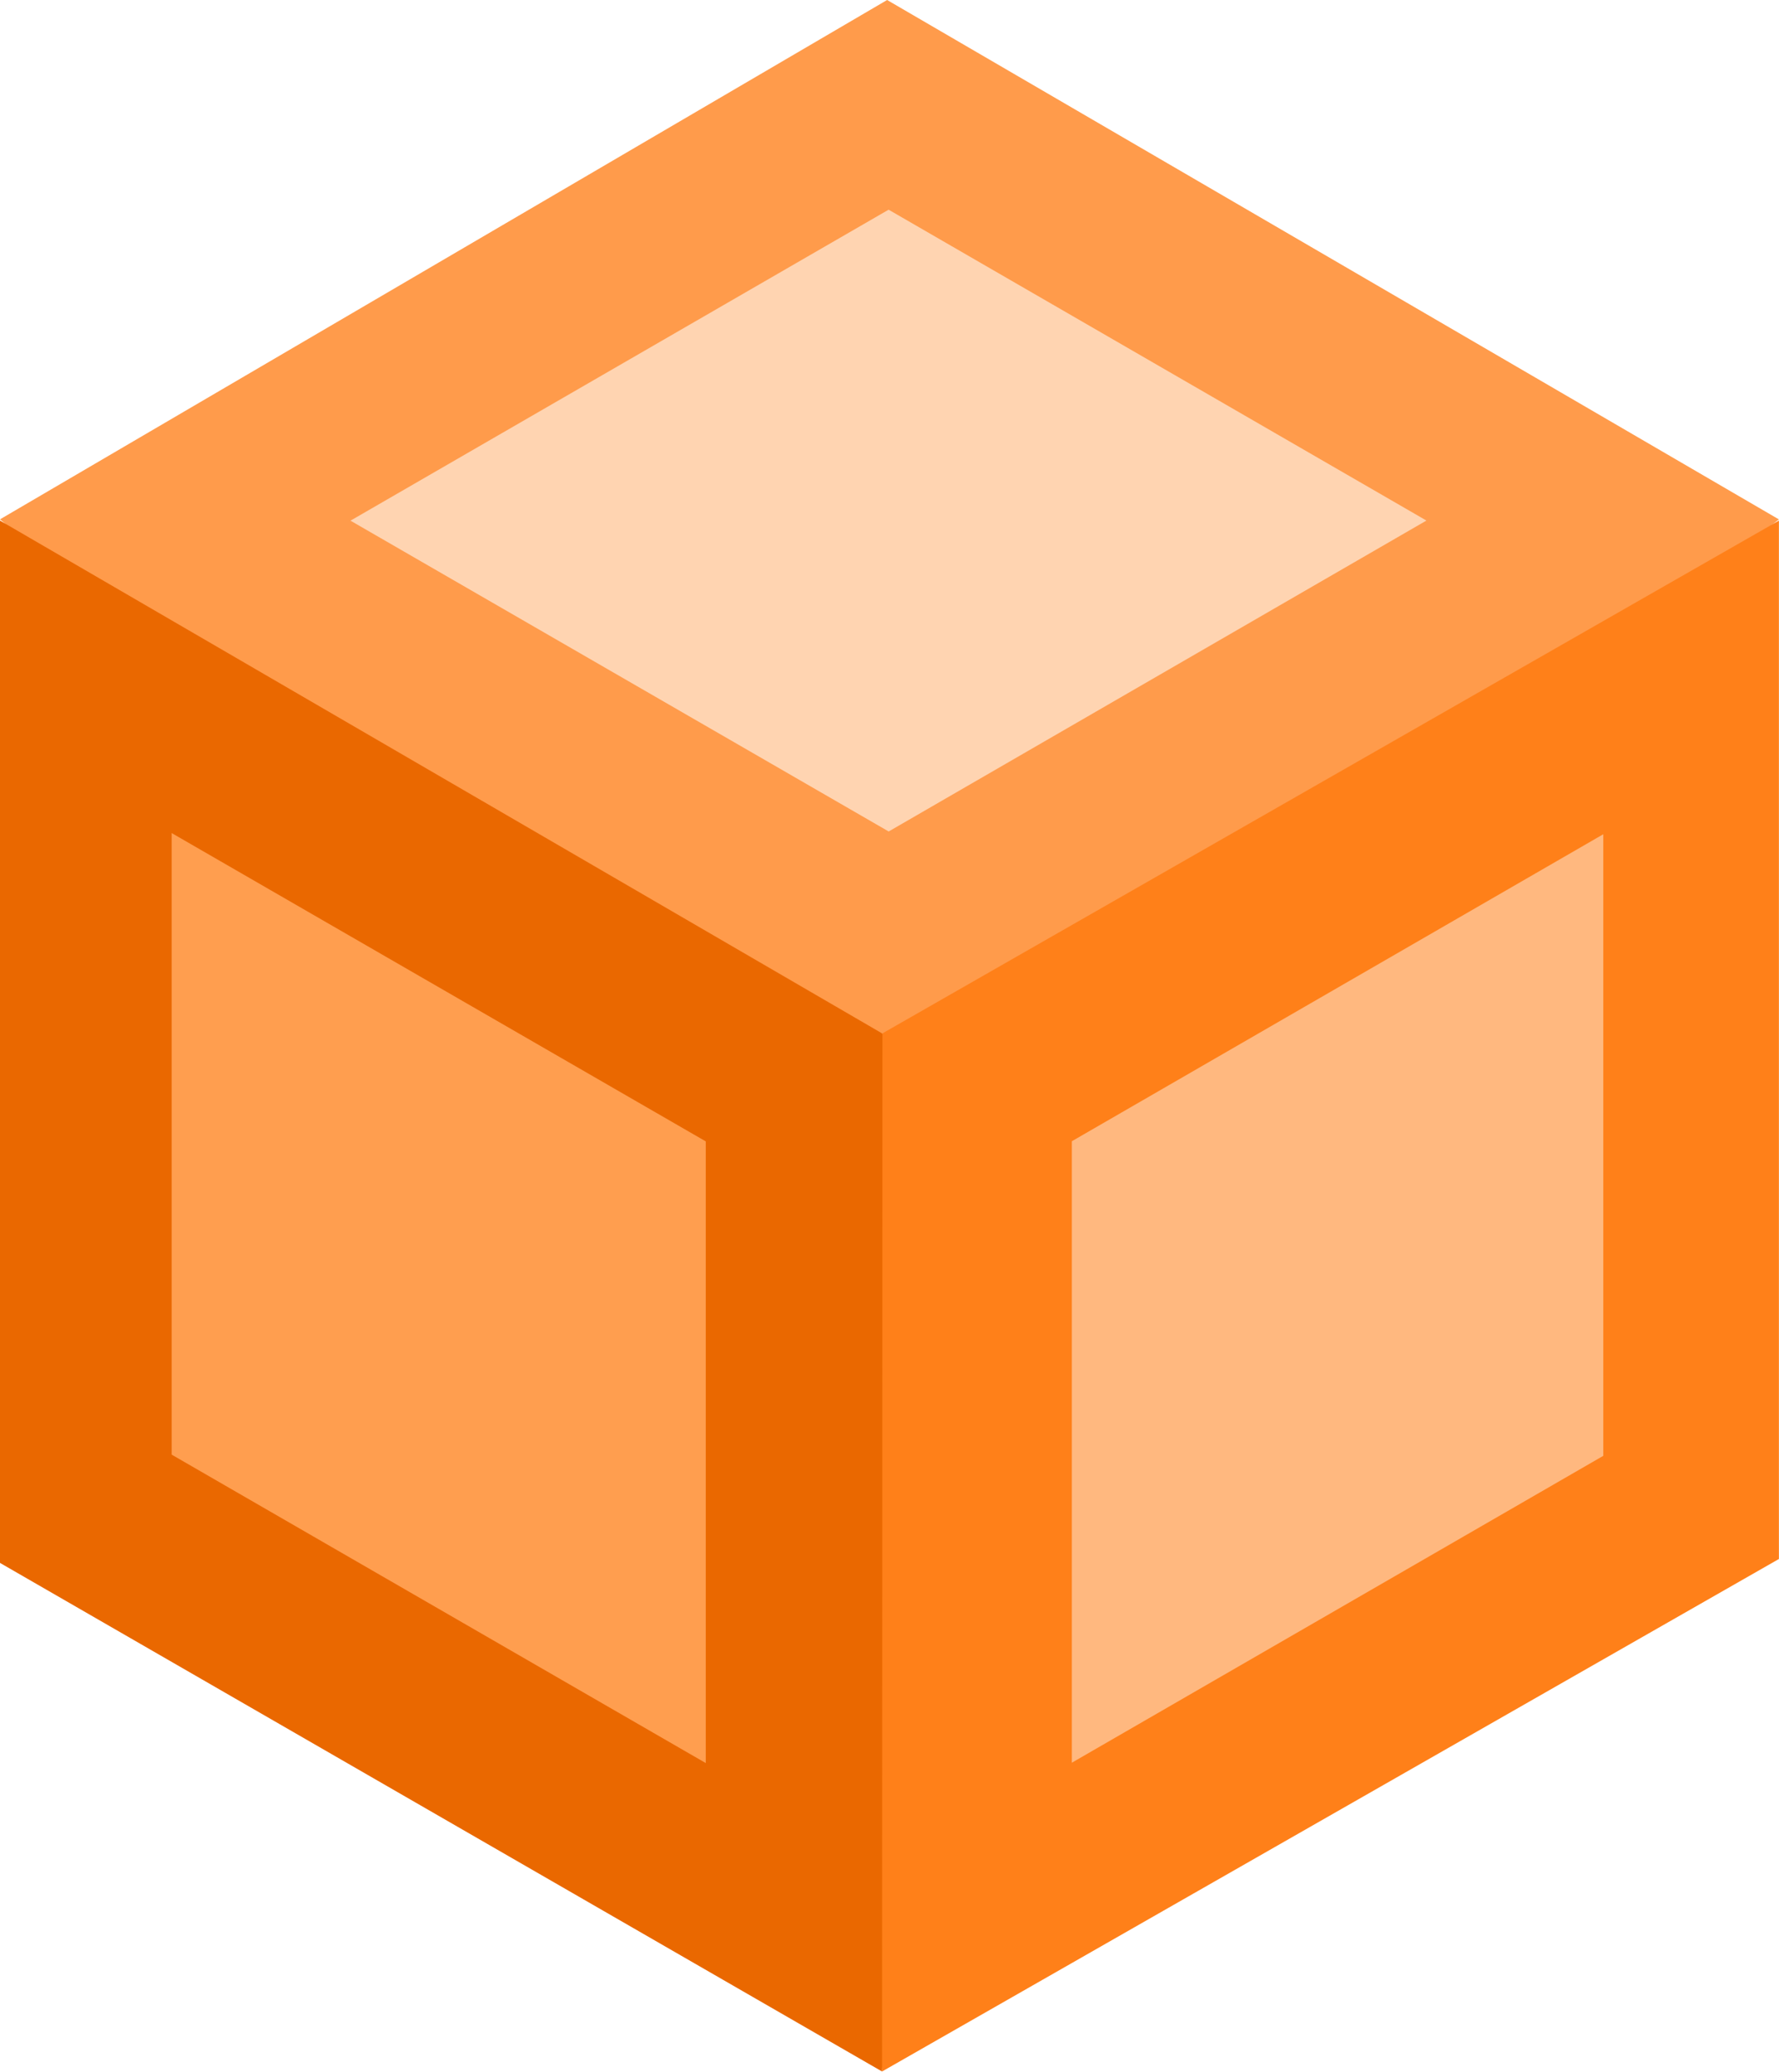 <?xml version="1.0" encoding="UTF-8"?>
<svg width="256px" height="298px" viewBox="0 0 256 298" version="1.1" xmlns="http://www.w3.org/2000/svg" xmlns:xlink="http://www.w3.org/1999/xlink" preserveAspectRatio="xMidYMid">
    <g>
        <polygon fill="rgb(255,212,177)" points="210.741 74.865 127.883 122.742 44.959 74.88 127.874 26.994"></polygon>
        <polygon fill="rgb(255,158,79)" points="104.25 258.24 22.011 210.775 22.011 115.122 104.25 162.569"></polygon>
        <polygon fill="rgb(255,184,127)" points="150.051 161.649 234.904 112.661 234.904 211.847 150.051 260.818"></polygon>
        <path d="M50.435,74.879 L127.881,119.579 L205.265,74.865 L127.872,30.157 C110.78,40.028 84.967,54.935 50.435,74.879 Z M127.658,0 L255.988,74.699 L194.749,122.742 L126.985,148.646 L63.42,127.884 L0,74.689 L127.658,0 Z" fill="rgb(255,155,75)"></path>
        <path d="M154.239,253.505 L230.716,209.368 L230.716,119.974 L154.239,164.126 L154.239,253.505 Z M126.929,148.646 L255.988,74.868 L255.988,224.205 L126.929,297.912 L120.382,224.205 L126.929,148.646 Z" fill="rgb(255,128,25)"></path>
        <path d="M101.559,164.147 L24.702,119.805 L24.702,209.198 L101.559,253.556 L101.559,164.147 Z M1.42108547e-14,74.868 L126.985,148.647 L126.929,297.911 L1.42108547e-14,224.77 L1.42108547e-14,74.868 Z" fill="rgb(234,104,0)"></path>
    </g>
</svg>